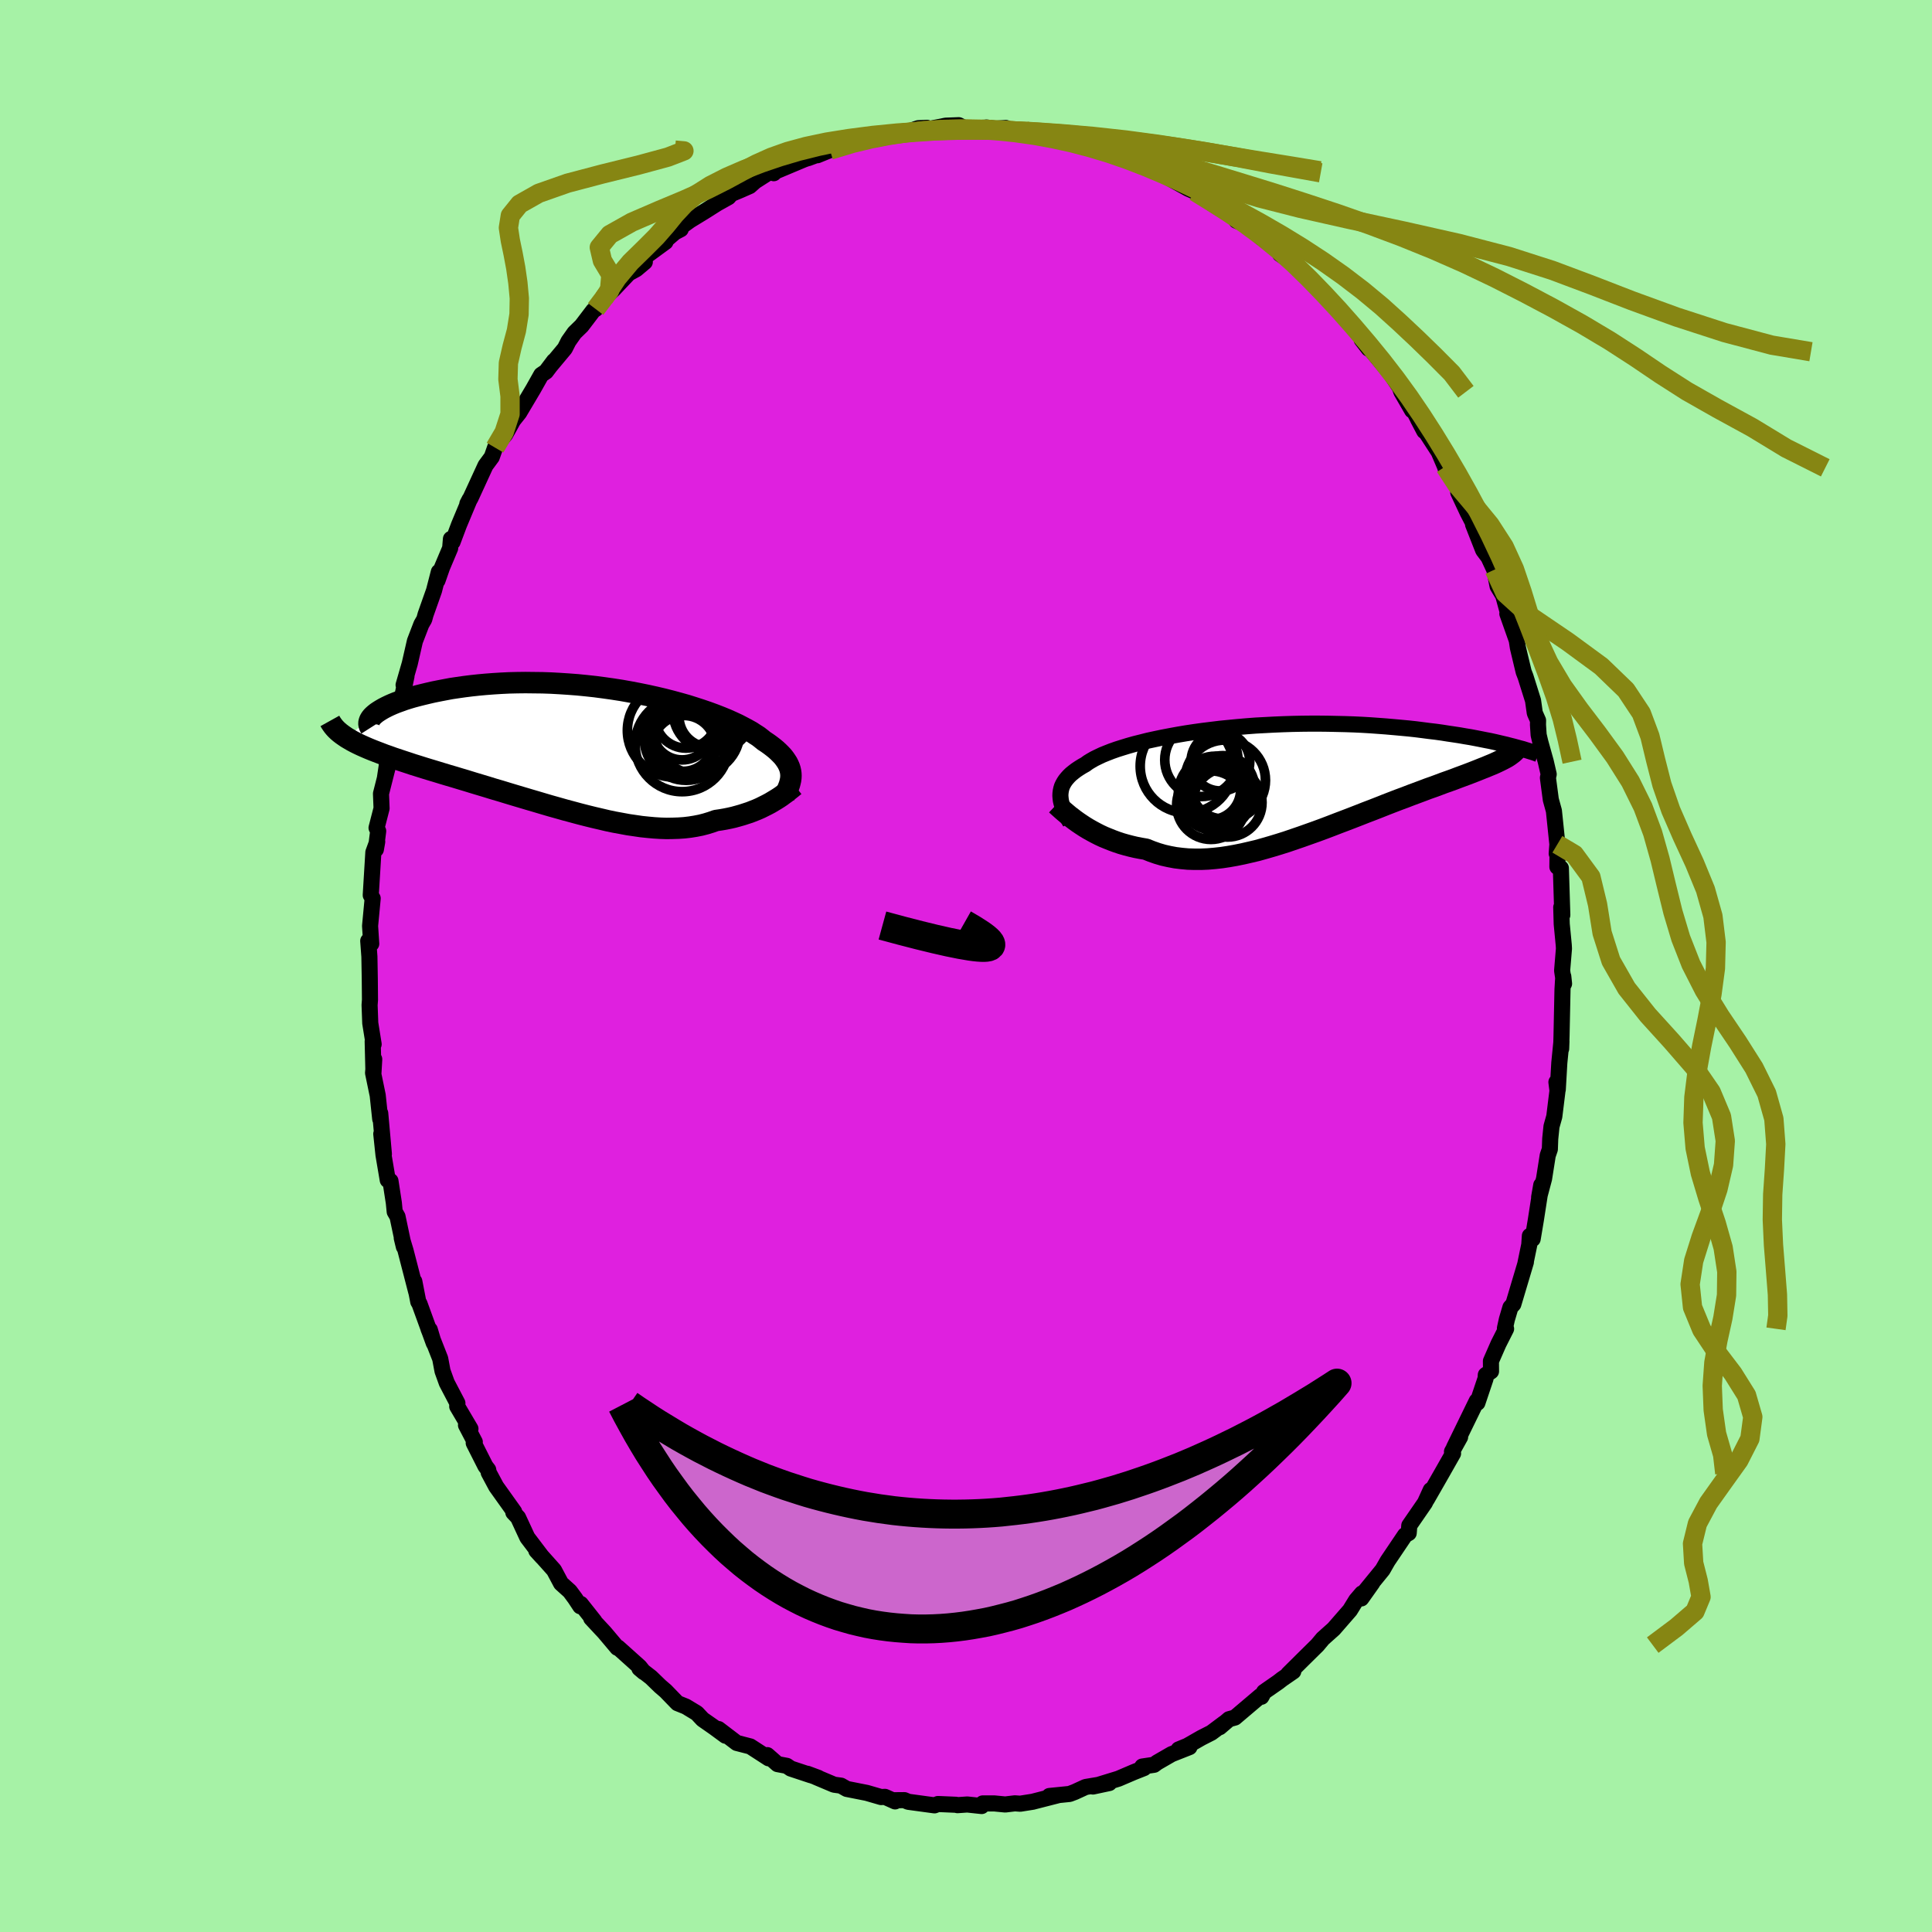 <svg xmlns="http://www.w3.org/2000/svg" width="500" height="500" viewBox="-100 -100 200 200"><defs><clipPath id="c"><path d="m21.74 2.66-.03-.22-.05-.22-.07-.22-.1-.23-.11-.22-.14-.22-.16-.23-.18-.23-.21-.22-.23-.23-.25-.23-.28-.23-.3-.23-.32-.23-.35-.23-.27-.22-.31-.24-.36-.23-.38-.25-.43-.24-.47-.25-.5-.26-.54-.25-.58-.26-.61-.25-.64-.25-.68-.25-.7-.24-.74-.24-.76-.24-.78-.22-.81-.22-.82-.21-.85-.2-.86-.19-.88-.18-.89-.17-.9-.16-.9-.14-.92-.13-.91-.12-.92-.1-.91-.09-.92-.07-.91-.06-.9-.05-.89-.03-.88-.01-.87-.01-.86.01-.84.02-.82.04-.8.05-.79.06-.76.07-.74.08-.72.09-.7.1-.67.1-.64.12-.62.12-.6.12-.56.13-.54.13-.52.13-.49.13-.47.14-.44.14-.41.15-.39.14-.37.15-.34.15-.31.15-.29.15-.26.15-.24.15-.21.14-.19.15-.16.14-2.76 2.3.27.16.29.17.3.16.32.16.34.16.36.16.37.16.39.16.41.16.42.16.44.17.46.16.47.17.48.16.51.17.52.17.54.18.55.17.57.18.59.18.6.18.62.19.63.19.65.19.66.2.67.2.68.21.7.21.7.21.71.22.72.21.72.22.73.22.74.22.74.22.75.22.74.22.75.22.75.21.74.21.75.2.74.2.74.19.73.18.73.17.72.17.72.15.71.13.7.13.69.1.68.1.67.07.66.06.65.04.63.02.63-.01.61-.02.59-.04.59-.07.56-.09.56-.11.54-.14.52-.16.51-.18.48-.07.46-.08.45-.09.44-.1.44-.12.42-.12.4-.13.4-.13.38-.15.38-.15.36-.16.34-.17.34-.17.32-.17.3-.18"/></clipPath><clipPath id="b"><path d="m-22.88 1.74.01-.24.03-.24.05-.24.07-.23.1-.22.13-.23.14-.21.18-.22.19-.21.22-.21.25-.2.26-.2.3-.2.32-.2.34-.19.27-.2.31-.19.35-.2.39-.19.42-.2.47-.19.51-.2.54-.19.57-.18.62-.19.64-.18.68-.17.71-.18.74-.16.76-.16.79-.15.82-.15.83-.14.86-.13.87-.12.89-.11.9-.11.91-.09.93-.09.93-.08.93-.07.94-.05.94-.05.95-.04.93-.03.94-.02.93-.01h.92l.91.01.9.02.89.02.88.03.86.04.85.05.83.06.81.06.8.07.77.07.75.07.74.08.71.09.69.09.68.08.65.09.63.1.61.09.59.09.57.1.55.09.53.1.51.1.5.1.47.09.46.1.43.1.42.1.39.09.38.1.36.09-.5.99-.19.12-.22.12-.23.12-.24.12-.27.13-.28.13-.3.13-.32.13-.33.14-.36.14-.37.15-.38.15-.41.16-.42.16-.43.16-.46.17-.47.18-.5.18-.51.18-.53.2-.54.2-.57.2-.58.22-.59.22-.62.23-.62.24-.65.24-.65.25-.67.26-.68.27-.69.27-.71.27-.71.28-.72.28-.73.28-.74.28-.75.29-.74.28-.76.28-.76.27-.76.27-.76.26-.76.26-.76.24-.76.23-.76.22-.75.21-.76.18-.74.17-.74.15-.73.13-.73.11-.72.08-.7.06-.7.03H-9l-.67-.02-.66-.06-.65-.08-.64-.12-.62-.14-.61-.18-.6-.21-.57-.23-.53-.09-.52-.1-.51-.12-.5-.13-.49-.14-.48-.16-.46-.17-.45-.18-.44-.18-.43-.2-.41-.21-.39-.21-.39-.22-.36-.22-.35-.23"/></clipPath><filter id="a"><feTurbulence baseFrequency=".05" numOctaves="3" result="noise" type="noise"/><feDisplacementMap in="SourceGraphic" in2="noise" scale="2"/></filter></defs><rect width="100%" height="100%" x="-100" y="-100" fill="#A6F2A6"/><path fill="#DF20DF" stroke="#000" stroke-linejoin="round" stroke-width="1.667" d="m61.71.48.2 1.35-.08-.75-.08 1.34-.1 4.76-.04 1.39.03-.76-.22 2.21-.16 2.77-.14-.77.11.89-.33 2.67-.29 1.03-.13 1.27-.04 1.09-.22.64-.38 2.41-.51 1.92.22-1.26-.56 3.61-.33 1.97-.29-.32-.06.91-.4 1.94.05-.14-1.3 4.36-.3.33-.37 1.25-.2.91.12.06-.79 1.56-.78 1.78.01 1.06-.54.37-.02.36-.85 2.53-.07-.19-2.35 4.82.63-1.09-.84 1.51.11.19-1.17 2.06-.91 1.59-.65 1.13.42-.99-.6 1.32-1.62 2.35-.06.78-.38.22-.31.46-1.49 2.21-.52.91-2.21 2.71 1.14-1.35-1.14 1.61.07-.52-.6.7-.64 1.04-1.68 1.93-1.13 1.01-.56.67-1.53 1.51-1.49 1.48.52-.27-1.16.8-.4.31-1.47 1.02-.27.5-.11-.08-2.63 2.23-.61.17-.97.83.45-.41-1.31.98-1.04.53-1.45.83-.9.37 1.12-.24-1.85.73-1.49.86-.32.24-1.22.18.18.16-1.06.42-1.59.68-2.64.81 1.69-.36-2.45.41-1.13.52-.53.2-2.09.21.87-.07-2.5.64-.06.02-1.33.21-.55-.04-1 .12-1.13-.11h-1.2l-.11.27-1.49-.16-1.01.07-.14-.04-1.88-.08-.36.14-2.72-.37-.4-.17-1.17.01.21.12-1.05-.47-.4.02-1.48-.43-2.07-.41-.6-.34-.72-.1-1.85-.78.22.07-1.13-.42.36.15-2.08-.69-.41-.28-.96-.18-1.06-.93.14.33-1.9-1.23-1.4-.36-1.89-1.44.72.69-1.17-.86-1.19-.83-.6-.64-1.14-.69-.87-.35-1.22-1.26-.57-.49-.95-.92-1.2-.93.46.39-.44-.55-2.23-2-.07.03-1.33-1.58-1.38-1.48.33.3-1.41-1.78-.05.24-.54-.82-.54-.73-.91-.82-.73-1.37-1.26-1.41-.57-.61.61.67-1.54-2.03-.96-2.07-.49-.52.09-.07-1.87-2.62-.77-1.44-.05-.29-.29-.38-1.21-2.39.11-.11-.91-1.74.46.38-1.37-2.32.02-.34-1.1-2.1-.44-1.22-.24-1.28-1.22-3.11.14.11.42 1.4-1.49-4.1-.12-.19-.41-2.11.21 1.13-1.12-4.33-.39-1.29.22.91-.66-3.13-.29-.5-.09-.92-.35-2.27-.28-.09-.44-2.6-.23-2.18.27 2.09-.38-4.23v.6l-.26-2.45-.48-2.32.12-1.42-.08 1.39-.08-3.24.1.3-.35-2.18-.07-1.88.04-.53-.02-2.16-.04-2.32-.12-1.63.02.05.29.25-.12-1.85.27-2.85-.2-.33.27-4.44.4-1.1-.14.8.24-1.9-.17-.33.52-2.02-.06-1.52.73-2.88-.32 1.24.25-1.67.68-3.38-.32 1.18.36-2.07.1-.53.23.43.93-4.49-.3.92.64-2.22.53-2.32.67-1.74.3-.52.13-.48.88-2.49.5-1.94-.14.89.47-1.35.84-1.99.08-.96.17.31.67-1.78 1.1-2.63-.24.46.34-.61 1.54-3.35.65-.88.34-.97.68-.91.37-.44.82-1.48.63-.79.07-.12 1.39-2.34.82-1.46.49-.33.83-1.1-.4.53 1.52-1.82.38-.75.62-.88.74-.72 1.21-1.59.24-.15.86-1.12.98-.9 1.59-1.68.77-.42.89-.75-.24-.34 2.38-1.74-.97.67 1.94-1.66.61-.32v-.23l.96-.69 1.41-.86 1.39-.88 1.18-.66.27-.32 1-.42.93-.41.55-.49 1.92-1.23.02.39.19-.19 2.95-1.24 1.45-.51-1.03.38 2.69-1.23-1.73.93 1.3-.53 1.07-.42 2.18-.57-.67.31 1.4-.48 1.25-.37 1.11-.17.64.08.58-.11 1.58-.54.9-.04-.6.28 2.55-.5 1.34-.05.56.28 1.23.02 1.15-.05-.08-.01.94.12 1.08-.07.38.17 1.7.16 1.37.08 2.07.69.27-.14 1.45.39 1.23.48.5-.12.14.02 1.64.67 1 .36-.24.07.55.3 1.1.35 1.58.64 1.11.52-.07-.21.8.58L23-80.47l.68.3 1.1.8 1.15.56-.52-.14 1.19.72 1.06.55.34.53 1.15.45 1.37 1.27 1.1.78 1.32 1.19-.43-.24.73.5 1.71 1.33.48.74.33.27 1.42 1.55 1.12 1.2.52.59.38.3 1.96 2.13-.2.25.72.93.49.28-.08.04 1.82 2.2.99 1.48.17.47 1.11 1.92-.19-.66 1.45 2.81-.65-1.24.81 1.33 1.34 2.07.65 1.52.03.12 1.43 2.35-.1-.4.01.6.96 2.05 1.01 1.95-.44-.69 1.05 2.67.55.73.6 1.29.34 1.71.58.96.46 1.68-.03.2.97 2.74.04.24.08.53.6 2.51.19.49.78 2.48.18 1.29.34.77-.01.45.07 1.05.17.72.57 2.05.3 1.3-.08.37.3 2.26.32 1.16.36 3.46-.07.96.09-.8-.02 2.18.36.13.15 4.85-.11-.8.05 1.74.21 2.18.02.36-.19 2.28.2 1.35" filter="url(#a)"/><path fill="#fff" d="m-22.88 1.74.01-.24.03-.24.05-.24.07-.23.1-.22.13-.23.14-.21.18-.22.19-.21.22-.21.25-.2.26-.2.3-.2.32-.2.34-.19.27-.2.31-.19.35-.2.39-.19.42-.2.47-.19.51-.2.54-.19.57-.18.62-.19.64-.18.68-.17.71-.18.74-.16.76-.16.79-.15.82-.15.83-.14.86-.13.87-.12.89-.11.9-.11.91-.09.93-.09.93-.08.93-.07.94-.05.94-.05.95-.04.93-.03.94-.02.93-.01h.92l.91.01.9.02.89.02.88.03.86.04.85.05.83.06.81.06.8.07.77.07.75.07.74.08.71.09.69.09.68.08.65.09.63.1.61.09.59.09.57.1.55.09.53.1.51.1.5.1.47.09.46.1.43.1.42.1.39.09.38.1.36.09-.5.99-.19.12-.22.12-.23.12-.24.12-.27.13-.28.13-.3.13-.32.13-.33.14-.36.14-.37.15-.38.15-.41.16-.42.16-.43.16-.46.17-.47.18-.5.18-.51.18-.53.2-.54.2-.57.2-.58.22-.59.22-.62.23-.62.24-.65.24-.65.25-.67.26-.68.27-.69.27-.71.27-.71.28-.72.28-.73.28-.74.28-.75.29-.74.28-.76.28-.76.27-.76.27-.76.26-.76.26-.76.24-.76.23-.76.22-.75.21-.76.18-.74.17-.74.15-.73.13-.73.11-.72.08-.7.06-.7.03H-9l-.67-.02-.66-.06-.65-.08-.64-.12-.62-.14-.61-.18-.6-.21-.57-.23-.53-.09-.52-.1-.51-.12-.5-.13-.49-.14-.48-.16-.46-.17-.45-.18-.44-.18-.43-.2-.41-.21-.39-.21-.39-.22-.36-.22-.35-.23" filter="url(#a)" transform="translate(32.65 -19.37)"/><path fill="#fff" d="m21.74 2.66-.03-.22-.05-.22-.07-.22-.1-.23-.11-.22-.14-.22-.16-.23-.18-.23-.21-.22-.23-.23-.25-.23-.28-.23-.3-.23-.32-.23-.35-.23-.27-.22-.31-.24-.36-.23-.38-.25-.43-.24-.47-.25-.5-.26-.54-.25-.58-.26-.61-.25-.64-.25-.68-.25-.7-.24-.74-.24-.76-.24-.78-.22-.81-.22-.82-.21-.85-.2-.86-.19-.88-.18-.89-.17-.9-.16-.9-.14-.92-.13-.91-.12-.92-.1-.91-.09-.92-.07-.91-.06-.9-.05-.89-.03-.88-.01-.87-.01-.86.01-.84.02-.82.04-.8.05-.79.06-.76.07-.74.08-.72.09-.7.1-.67.1-.64.12-.62.12-.6.12-.56.13-.54.13-.52.13-.49.13-.47.14-.44.14-.41.15-.39.14-.37.15-.34.15-.31.15-.29.15-.26.15-.24.15-.21.14-.19.15-.16.14-2.76 2.3.27.16.29.17.3.16.32.16.34.16.36.16.37.16.39.16.41.16.42.16.44.17.46.16.47.17.48.16.51.17.52.17.54.18.55.17.57.18.59.18.6.18.62.19.63.19.65.19.66.2.67.2.68.21.7.21.7.21.71.22.72.21.72.22.73.22.74.22.74.22.75.22.74.22.75.22.75.21.74.21.75.2.74.2.74.19.73.18.73.17.72.17.72.15.71.13.7.13.69.1.68.1.67.07.66.06.65.04.63.02.63-.01.61-.02.59-.04.59-.07.56-.09.56-.11.54-.14.52-.16.51-.18.48-.07.46-.08.45-.09.44-.1.44-.12.42-.12.4-.13.4-.13.38-.15.38-.15.36-.16.34-.17.34-.17.32-.17.3-.18" filter="url(#a)" transform="translate(-39.87 -22.58)"/><g fill="none" stroke="#000" transform="translate(32.65 -19.37)"><path stroke-linejoin="round" stroke-width="1.667" d="m-21.86 4.51-.18-.31-.16-.3-.15-.3-.13-.28-.12-.28-.09-.27-.08-.27-.06-.26-.03-.25-.02-.25.01-.24.03-.24.05-.24.07-.23.1-.22.13-.23.14-.21.18-.22.19-.21.22-.21.25-.2.26-.2.3-.2.32-.2.34-.19.27-.2.31-.19.35-.2.39-.19.42-.2.47-.19.51-.2.54-.19.57-.18.62-.19.64-.18.68-.17.71-.18.74-.16.76-.16.79-.15.82-.15.83-.14.86-.13.87-.12.89-.11.9-.11.91-.09.93-.09.93-.08.93-.07.94-.05.94-.05.95-.04.93-.03.94-.02.93-.01h.92l.91.01.9.02.89.02.88.03.86.04.85.05.83.06.81.06.8.07.77.07.75.07.74.08.71.09.69.09.68.08.65.09.63.1.61.09.59.09.57.1.55.09.53.1.51.1.5.1.47.09.46.1.43.1.42.1.39.09.38.1.36.09.33.09.32.09.31.08.28.09.26.08.25.08.23.07.22.07.19.07.18.07" filter="url(#a)"/><path stroke-linejoin="round" stroke-width="2.222" d="m-23.29 2.66.17.16.19.17.21.19.23.2.25.21.26.22.29.22.3.23.32.23.34.23.35.23.36.22.39.22.39.21.41.21.43.2.44.18.45.18.46.17.48.16.49.14.5.13.51.12.52.1.53.09.57.23.6.21.61.18.62.14.64.12.65.08.66.06.67.02h.69l.7-.03.7-.06.72-.08.73-.11.73-.13.74-.15.74-.17.76-.18.75-.21.76-.22.76-.23.76-.24.76-.26.76-.26.76-.27.76-.27.76-.28.74-.28.75-.29.74-.28.73-.28.72-.28.71-.28.71-.27.69-.27.68-.27.67-.26.65-.25.65-.24.62-.24.62-.23.59-.22.58-.22.57-.2.54-.2.53-.2.51-.18.5-.18.47-.18.46-.17.43-.16.42-.16.41-.16.38-.15.37-.15.36-.14.33-.14.32-.13.3-.13.28-.13.27-.13.24-.12.23-.12.22-.12.19-.12.17-.12.16-.12.14-.11.13-.12.11-.11.09-.12.07-.12.06-.11.04-.12.03-.12" filter="url(#a)"/><circle cx="-6.059" cy=".867" r="3.272" clip-path="url(#b)" filter="url(#a)"/><circle cx="-7.329" cy="1.112" r="3.112" clip-path="url(#b)" filter="url(#a)"/><circle cx="-8.284" cy="-1.963" r="3.79" clip-path="url(#b)" filter="url(#a)"/><circle cx="-6.314" cy="-1.788" r="3.04" clip-path="url(#b)" filter="url(#a)"/><circle cx="-5.814" cy=".142" r="4.166" clip-path="url(#b)" filter="url(#a)"/><circle cx="-5.584" cy="2.442" r="3.578" clip-path="url(#b)" filter="url(#a)"/><circle cx="-7.294" cy="2.717" r="3.55" clip-path="url(#b)" filter="url(#a)"/><circle cx="-6.629" cy="1.817" r="3.074" clip-path="url(#b)" filter="url(#a)"/><circle cx="-9.779" cy="-1.318" r="4.838" clip-path="url(#b)" filter="url(#a)"/><circle cx="-6.814" cy="1.502" r="3.854" clip-path="url(#b)" filter="url(#a)"/></g><g fill="none" stroke="#000" transform="translate(-39.87 -22.58)"><path stroke-linejoin="round" stroke-width="2.222" d="m21.07 4.93.13-.24.12-.23.11-.23.09-.23.08-.22.06-.23.05-.22.03-.22.01-.23-.01-.22-.03-.22-.05-.22-.07-.22-.1-.23-.11-.22-.14-.22-.16-.23-.18-.23-.21-.22-.23-.23-.25-.23-.28-.23-.3-.23-.32-.23-.35-.23-.27-.22-.31-.24-.36-.23-.38-.25-.43-.24-.47-.25-.5-.26-.54-.25-.58-.26-.61-.25-.64-.25-.68-.25-.7-.24-.74-.24-.76-.24-.78-.22-.81-.22-.82-.21-.85-.2-.86-.19-.88-.18-.89-.17-.9-.16-.9-.14-.92-.13-.91-.12-.92-.1-.91-.09-.92-.07-.91-.06-.9-.05-.89-.03-.88-.01-.87-.01-.86.01-.84.02-.82.04-.8.05-.79.06-.76.07-.74.08-.72.09-.7.1-.67.1-.64.12-.62.12-.6.12-.56.13-.54.13-.52.13-.49.13-.47.14-.44.14-.41.15-.39.14-.37.15-.34.15-.31.15-.29.15-.26.15-.24.15-.21.14-.19.15-.16.14-.14.14-.11.14-.09.14-.06.13-.04.13-.02.13.01.12.03.12.05.12.07.11" filter="url(#a)"/><path stroke-linejoin="round" stroke-width="2.222" d="m22.14 3.91-.15.12-.17.14-.19.15-.2.16-.21.17-.24.17-.24.18-.27.18-.27.17-.3.18-.3.18-.32.17-.34.17-.34.17-.36.16-.38.15-.38.15-.4.13-.4.13-.42.12-.44.12-.44.1-.45.09-.46.08-.48.07-.51.18-.52.16-.54.14-.56.11-.56.09-.59.07-.59.04-.61.02-.63.01-.63-.02-.65-.04-.66-.06-.67-.07-.68-.1-.69-.1-.7-.13-.71-.13-.72-.15-.72-.17-.73-.17-.73-.18-.74-.19-.74-.2-.75-.2-.74-.21-.75-.21-.75-.22-.74-.22-.75-.22-.74-.22-.74-.22-.73-.22-.72-.22-.72-.21-.71-.22-.7-.21-.7-.21-.68-.21-.67-.2-.66-.2-.65-.19-.63-.19-.62-.19-.6-.18-.59-.18-.57-.18-.55-.17-.54-.18-.52-.17-.51-.17-.48-.16-.47-.17-.46-.16-.44-.17-.42-.16-.41-.16-.39-.16-.37-.16-.36-.16-.34-.16-.32-.16-.3-.16-.29-.17-.27-.16-.25-.17-.23-.16-.22-.17-.2-.17-.18-.17-.16-.17-.15-.18-.13-.18-.12-.18-.1-.18" filter="url(#a)"/><circle cx="9.643" cy="-1.8" r="4.828" clip-path="url(#c)" filter="url(#a)"/><circle cx="10.593" cy="-.69" r="3.118" clip-path="url(#c)" filter="url(#a)"/><circle cx="10.898" cy="-.985" r="4.344" clip-path="url(#c)" filter="url(#a)"/><circle cx="10.888" cy="-3.185" r="3.21" clip-path="url(#c)" filter="url(#a)"/><circle cx="10.658" cy="-.085" r="3.27" clip-path="url(#c)" filter="url(#a)"/><circle cx="10.483" cy="-.33" r="4.864" clip-path="url(#c)" filter="url(#a)"/><circle cx="12.053" cy="-1.695" r="4.416" clip-path="url(#c)" filter="url(#a)"/><circle cx="13.348" cy="-3.265" r="3.19" clip-path="url(#c)" filter="url(#a)"/><circle cx="10.478" cy="-1.82" r="3.066" clip-path="url(#c)" filter="url(#a)"/><circle cx="13.688" cy="-3.79" r="4.15" clip-path="url(#c)" filter="url(#a)"/></g><g fill="none" stroke="#868613" stroke-linejoin="round" stroke-width="2"><path d="m61.22-12.6 1.76 1.05 1.71 2.33.69 2.85.47 2.95.92 2.89 1.62 2.84 2.2 2.77 2.47 2.72 2.3 2.65 1.78 2.59 1.07 2.55.39 2.51-.18 2.5-.58 2.5-.83 2.49-.91 2.48-.77 2.45-.37 2.43.25 2.38.96 2.33 1.52 2.29 1.71 2.25 1.4 2.24.65 2.24-.3 2.25-1.14 2.24-1.59 2.22-1.56 2.19-1.14 2.14-.51 2.08.12 2.01.47 1.85.29 1.65-.63 1.51-1.91 1.64-2.46 1.84M-10.83-85.45l1.17-.26 1.62-.29 1.8-.27 1.94-.21 2.07-.13 2.2-.04 2.3.04 2.37.13 2.39.21 2.38.29 2.32.37 2.25.44 2.21.52 2.22.58 2.32.66 2.48.74 2.7.81 2.91.89 3.08.95 3.21 1.03 3.3 1.09 3.34 1.17 3.34 1.25 3.28 1.33 3.21 1.41 3.13 1.49 3.07 1.56 3.04 1.61 2.98 1.66 2.85 1.7L69.31-63l2.57 1.74 2.75 1.76 3.19 1.81 3.57 1.95 3.52 2.14 4.04 2.03" filter="url(#a)"/><path d="m-14.08-84.46 2.36-.71 1.84-.44 1.78-.35 1.81-.28 1.86-.21 1.88-.13 1.89-.05 1.9.04 1.91.12 1.95.2 1.97.28 1.98.36 1.96.43 1.93.51 1.89.57 1.88.65 1.87.72 1.9.8 1.93.88 1.97.94 2.01 1.01 2.05 1.08 2.09 1.15 2.13 1.23 2.14 1.31 2.14 1.4 2.1 1.48 2.03 1.55 1.95 1.62 1.85 1.67 1.81 1.7 1.8 1.75 1.81 1.82 1.46 1.92" filter="url(#a)"/><path d="m-37.48-69.13 1.37-2.08 1.37-1.64 1.44-1.41 1.25-1.25 1.02-1.17.91-1.12.99-1.06 1.21-1.01 1.47-.93 1.69-.86 1.8-.78 1.83-.7 1.86-.63 1.93-.57 2.05-.51 2.18-.46 2.33-.39 2.43-.32 2.53-.25 2.6-.18 2.68-.08h2.79l2.91.09 3.06.18 3.21.27 3.32.34 3.38.4 3.35.45 3.26.5 3.22.57 3.59.69 5.17.93" filter="url(#a)"/><path d="m-38.34-68.01 1.44-1.9.14-1.65-.88-1.46-.32-1.37 1.09-1.33 2.28-1.28 2.8-1.21 2.72-1.14 2.35-1.05 1.92-.97 1.62-.88 1.49-.78 1.54-.69 1.69-.6 1.91-.52 2.13-.45 2.31-.37 2.46-.32 2.54-.25 2.59-.18 2.65-.11 2.71-.03 2.82.04 2.98.13 3.17.21 3.33.29 3.39.37 3.34.45 3.24.5 3.26.55 3.52.59 3.78.61 2.96.49" filter="url(#a)"/><path d="m-48.75-53.66.94-1.6.61-1.88V-59l-.22-1.74.05-1.68.38-1.67.45-1.68.27-1.69.03-1.66-.15-1.61-.22-1.53-.27-1.45-.29-1.39-.2-1.32.2-1.26.96-1.19 1.98-1.12 2.99-1.05 3.64-.96 3.69-.91 3.06-.83 1.65-.64-.93-.08m84.82 43.44 1.12 2.43 2.7 2.45 3.77 2.56 3.49 2.56 2.55 2.46 1.59 2.4.89 2.38.59 2.45.65 2.55.92 2.65 1.19 2.73 1.27 2.75 1.13 2.75.77 2.73.33 2.71-.07 2.7-.36 2.69-.51 2.68-.55 2.68-.48 2.66-.33 2.65-.09 2.63.22 2.62.54 2.6.78 2.6.86 2.57.72 2.54.38 2.49-.03 2.43-.38 2.36-.51 2.31-.42 2.31-.17 2.39.1 2.5.35 2.47.63 2.19.22 1.91" filter="url(#a)"/><path d="m49.59-51.69 1.26 1.93 1.63 1.93 1.77 2.16 1.46 2.26 1.06 2.32.8 2.36.74 2.41.87 2.45 1.14 2.45 1.45 2.44 1.74 2.43 1.86 2.44 1.81 2.48 1.6 2.54 1.3 2.63 1 2.68.77 2.73.66 2.74.67 2.72.81 2.71 1.06 2.7 1.37 2.69 1.66 2.69 1.81 2.68 1.69 2.67 1.31 2.65.74 2.63.2 2.61-.14 2.61-.18 2.6-.04 2.61.12 2.61.21 2.61.2 2.54.04 2.17-.19 1.37" filter="url(#a)"/><path d="m23.68-80.17 1.8 1.11 1.63 1.04 1.75 1.18 1.76 1.3 1.69 1.38 1.62 1.45 1.57 1.53 1.55 1.6 1.54 1.66 1.51 1.71 1.49 1.75 1.47 1.8 1.43 1.85 1.38 1.9 1.32 1.94 1.26 1.96 1.22 1.99 1.19 2.03 1.16 2.07 1.14 2.13 1.09 2.17 1.05 2.23 1.01 2.29.97 2.35.96 2.42.96 2.49.95 2.52.87 2.45.7 2.28.52 2.13.5 2.31M6.21-86.42l3.31.58 3.61.45 3 .45 2.1.52 1.51.6 1.35.68 1.51.78 1.92.87 2.52.95 3.31 1.02 4.23 1.08 5.1 1.15 5.65 1.21 5.69 1.28 5.19 1.35 4.49 1.44 4.08 1.53 4.18 1.62 4.61 1.68 4.96 1.61 4.89 1.3 4.05.68" filter="url(#a)"/></g><path fill="none" stroke="#000" stroke-linejoin="round" stroke-width="3" d="M-8.65-4.19Q8.18.42-.235-4.346" filter="url(#a)"/><path fill="#C6C" stroke="#000" stroke-linejoin="round" stroke-width="3" d="m-35.61 45.44.53 1.02.54.99.54.97.55.94.56.93.57.89.57.88.58.85.59.82.59.81.6.78.61.75.61.74.62.71.63.69.63.66.64.64.64.62.65.6.66.57.66.56.66.52.68.51.68.49.68.46.69.44.69.42.7.4.7.37.71.36.71.33.72.31.72.29.73.27.73.25.74.22.74.21.74.18.75.17.75.14.76.12.76.1.76.08.77.06.77.05.77.02h.78l.78-.02.78-.04.79-.06.78-.08.8-.1.79-.12.8-.14.8-.15.8-.18.8-.2.81-.21.81-.23.81-.26.81-.27.81-.29.82-.31.82-.33.82-.34.82-.37.82-.38.82-.4.83-.42.83-.44.82-.45.83-.47.83-.49.83-.51.83-.53.83-.54.83-.56.83-.58.83-.6.84-.61.83-.63.83-.65.83-.66.83-.68.84-.7.83-.71.83-.73.83-.75.83-.76.83-.78.82-.79.83-.81.83-.83.82-.84.82-.86.83-.88.82-.89.82-.9.81-.92-.74.48-.74.47-.74.47-.74.45-.74.45-.74.44-.74.44-.74.42-.74.42-.74.41-.74.4-.74.39-.74.38-.74.38-.74.36-.74.36-.74.35-.74.34-.74.33-.74.33-.74.31-.74.31-.74.29-.74.29-.74.28-.74.27-.74.26-.74.25-.74.25-.74.23-.74.23-.74.21-.74.21-.74.2-.74.18-.74.18-.74.17-.75.16-.74.15-.74.14-.74.13-.74.12-.74.11-.74.1-.74.09-.74.08-.74.08-.74.06-.74.05-.74.04-.74.03-.74.02-.74.01h-.74l-.74-.01-.74-.02-.74-.03-.74-.04-.74-.05-.74-.06-.74-.07-.74-.08-.74-.1-.74-.1-.74-.12-.74-.12-.74-.14-.74-.15-.74-.16-.74-.17-.74-.18-.74-.19-.74-.2-.74-.21-.74-.23-.74-.24-.74-.24-.74-.26-.74-.27-.75-.28-.74-.3-.74-.3-.74-.32-.74-.33-.74-.34-.74-.35-.74-.36-.74-.38-.74-.38-.74-.4-.74-.41-.74-.42-.74-.44-.74-.45-.74-.45-.74-.47-.74-.49-.74-.49-.74-.51" filter="url(#a)"/></svg>
